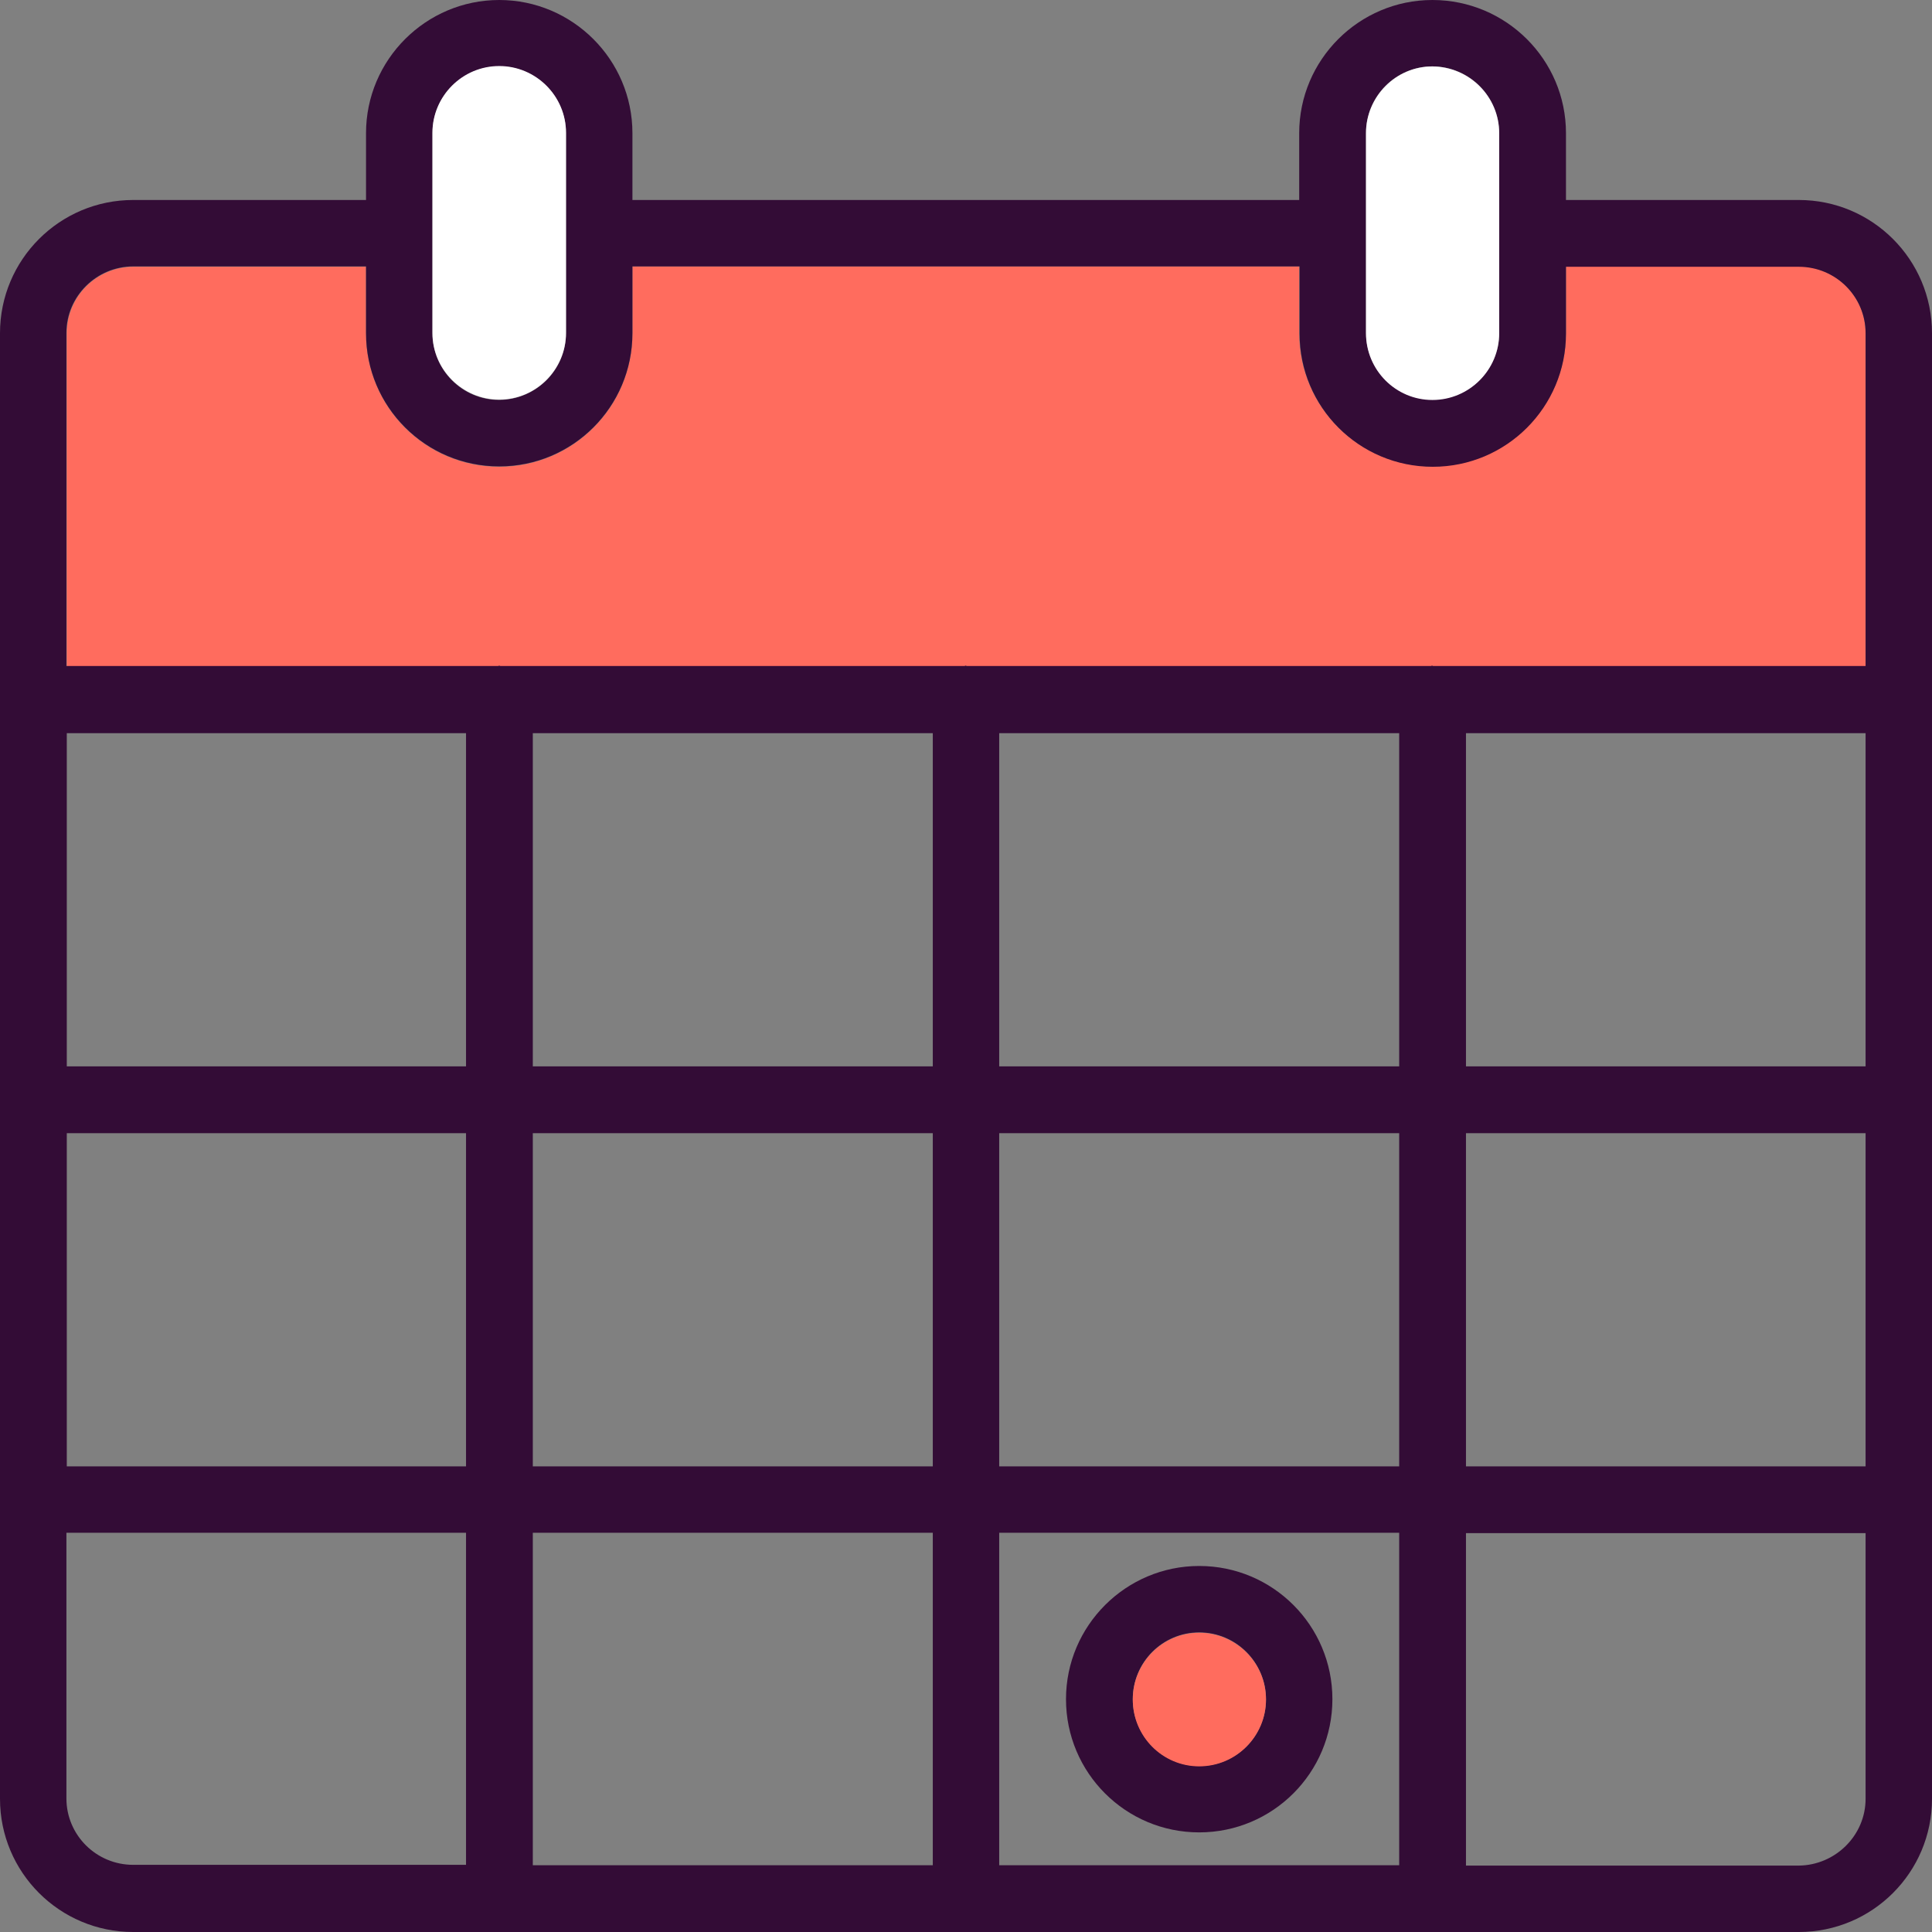 <?xml version="1.0" encoding="utf-8"?>
<!-- Generator: Adobe Illustrator 21.0.2, SVG Export Plug-In . SVG Version: 6.00 Build 0)  -->
<svg version="1.1" id="Capa_1" xmlns="http://www.w3.org/2000/svg" xmlns:xlink="http://www.w3.org/1999/xlink" x="0px" y="0px" viewBox="0 0 512 512" style="enable-background:new 0 0 512 512;" xml:space="preserve" width="21px" height="21px">
    <rect x="0" y="0" width="512" height="512" fill="#808080" stroke="none"/>
    <g>
        <g id="XMLID_1_">
            <g>
                <path style="fill:#FF6C5E;" d="M494.4,88.3v88.3H380c-0.1,0-0.2-0.1-0.3-0.1c-0.1,0-0.2,0.1-0.3,0.1h-123c-0.1,0-0.2-0.1-0.3-0.1
				c-0.1,0-0.2,0.1-0.3,0.1h-123c-0.1,0-0.2-0.1-0.3-0.1c-0.1,0-0.2,0.1-0.3,0.1H17.7V88.3c0-9.7,7.9-17.6,17.7-17.6H97v17.7
				c0,19.5,15.8,35.3,35.3,35.3s35.3-15.8,35.3-35.3V70.6h176.7v17.7c0,19.5,15.8,35.3,35.3,35.3S415,107.8,415,88.3V70.6h61.7
				C486.4,70.6,494.4,78.5,494.4,88.3z" />
                <path style="fill:#330C36;" d="M512,88.3v388.4c0,19.5-15.8,35.3-35.3,35.3H35.3C15.8,512,0,496.2,0,476.7V88.3
				C0,68.8,15.8,53,35.3,53H97V35.3C97,15.8,112.9,0,132.3,0s35.3,15.8,35.3,35.3V53h176.7V35.3c0-19.5,15.9-35.3,35.3-35.3
				C399.1,0,415,15.8,415,35.3V53h61.7C496.2,53,512,68.8,512,88.3z M494.4,476.7v-70.4H388.5v88.1h88.2
				C486.4,494.3,494.4,486.4,494.4,476.7z M494.4,388.6v-88.3H388.5v88.3H494.4z M494.4,282.6v-88.3H388.5v88.3H494.4z M494.4,176.6
				V88.3c0-9.7-7.9-17.6-17.7-17.6H415v17.7c0,19.5-15.8,35.3-35.3,35.3s-35.3-15.8-35.3-35.3V70.6H167.6v17.7
				c0,19.5-15.8,35.3-35.3,35.3S97,107.8,97,88.3V70.6H35.3c-9.7,0-17.7,7.9-17.7,17.6v88.3H132c0.1,0,0.2-0.1,0.3-0.1
				c0.1,0,0.2,0.1,0.3,0.1h123c0.1,0,0.2-0.1,0.3-0.1c0.1,0,0.2,0.1,0.3,0.1h123c0.1,0,0.2-0.1,0.3-0.1c0.1,0,0.2,0.1,0.3,0.1H494.4
				z M397.3,88.3v-53c0-9.7-7.9-17.7-17.7-17.7c-9.7,0-17.6,7.9-17.6,17.7v26.4c0,0,0,0,0,0c0,0,0,0,0,0v26.4
				c0,9.7,7.9,17.7,17.6,17.7C389.4,105.9,397.3,98,397.3,88.3z M370.8,494.3v-88.1h-106v88.1H370.8z M370.8,388.6v-88.3h-106v88.3
				H370.8z M370.8,282.6v-88.3h-106v88.3H370.8z M247.2,494.3v-88.1h-106v88.1H247.2z M247.2,388.6v-88.3h-106v88.3H247.2z
				 M247.2,282.6v-88.3h-106v88.3H247.2z M150,88.3V61.8c0,0,0,0,0,0c0,0,0,0,0,0V35.3c0-9.7-7.9-17.7-17.7-17.7
				c-9.7,0-17.7,7.9-17.7,17.7v53c0,9.7,7.9,17.7,17.7,17.7C142.1,105.9,150,98,150,88.3z M123.5,494.3v-88.1H17.6v70.4
				c0,9.7,7.9,17.6,17.7,17.6H123.5z M123.5,388.6v-88.3H17.7v88.3H123.5z M123.5,282.6v-88.3H17.7v88.3H123.5z" />
                <path style="fill:#FFFFFF;" d="M397.3,35.3v53c0,9.7-7.9,17.7-17.7,17.7c-9.7,0-17.6-7.9-17.6-17.7V61.8c0,0,0,0,0,0c0,0,0,0,0,0
				V35.3c0-9.7,7.9-17.7,17.6-17.7C389.4,17.7,397.3,25.6,397.3,35.3z" />
                <path style="fill:#330C36;" d="M317.8,415c19.5,0,35.3,15.8,35.3,35.3s-15.8,35.3-35.3,35.3s-35.3-15.8-35.3-35.3
				S298.4,415,317.8,415z M335.5,450.3c0-9.7-7.9-17.7-17.7-17.7c-9.7,0-17.6,7.9-17.6,17.7c0,9.7,7.9,17.7,17.6,17.7
				C327.6,468,335.5,460.1,335.5,450.3z" />
                <path style="fill:#FF6C5E;" d="M317.8,432.7c9.7,0,17.7,7.9,17.7,17.7c0,9.7-7.9,17.7-17.7,17.7c-9.7,0-17.6-7.9-17.6-17.7
				C300.2,440.6,308.1,432.7,317.8,432.7z" />
                <path style="fill:#FFFFFF;" d="M150,61.8v26.4c0,9.7-7.9,17.7-17.7,17.7c-9.7,0-17.7-7.9-17.7-17.7v-53c0-9.7,7.9-17.7,17.7-17.7
				c9.7,0,17.7,7.9,17.7,17.7V61.8C150,61.8,150,61.8,150,61.8C150,61.8,150,61.8,150,61.8z" />
            </g>
            <g>
            </g>
        </g>
    </g>
</svg>
